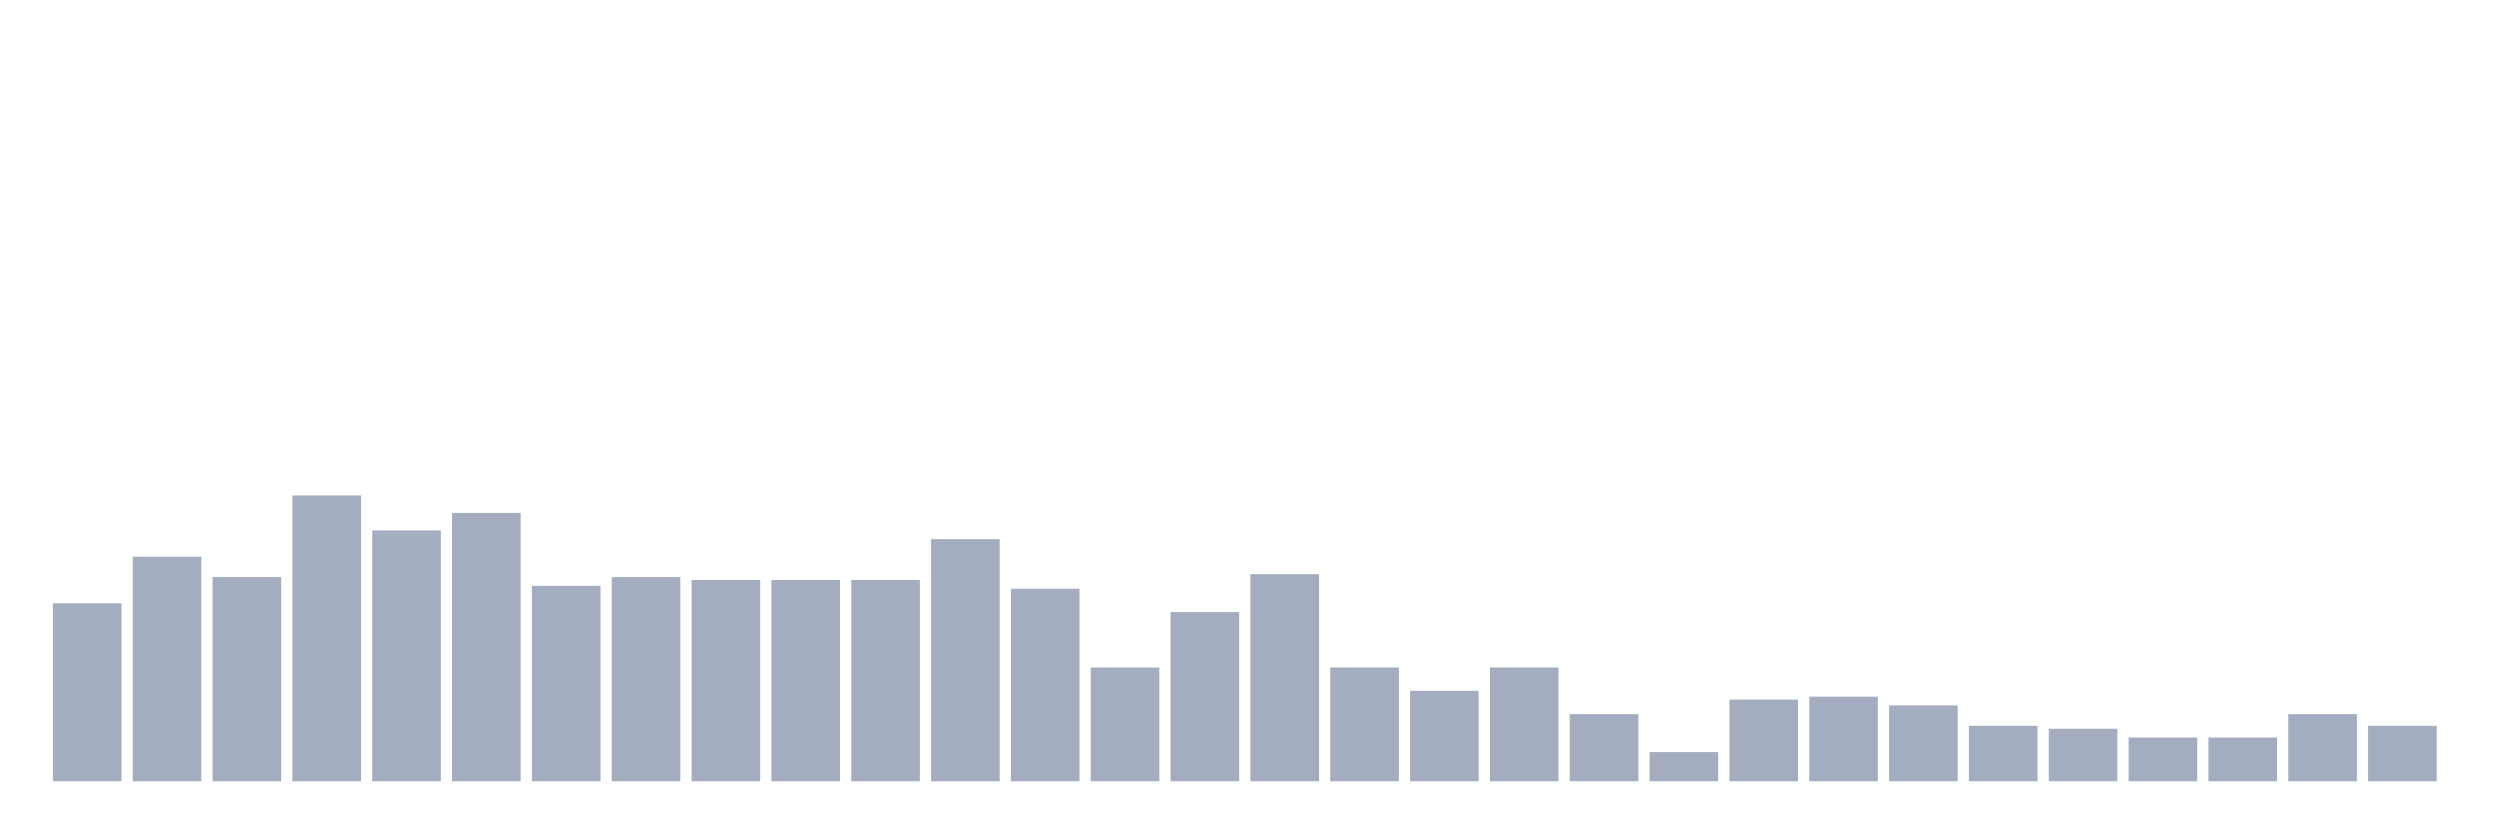 <svg xmlns="http://www.w3.org/2000/svg" viewBox="0 0 480 160"><g transform="translate(10,10)"><rect class="bar" x="0.153" width="13.175" y="105.84" height="34.16" fill="rgb(164,173,192)"></rect><rect class="bar" x="15.482" width="13.175" y="96.88" height="43.12" fill="rgb(164,173,192)"></rect><rect class="bar" x="30.81" width="13.175" y="100.8" height="39.2" fill="rgb(164,173,192)"></rect><rect class="bar" x="46.138" width="13.175" y="85.12" height="54.88" fill="rgb(164,173,192)"></rect><rect class="bar" x="61.466" width="13.175" y="91.84" height="48.16" fill="rgb(164,173,192)"></rect><rect class="bar" x="76.794" width="13.175" y="88.48" height="51.52" fill="rgb(164,173,192)"></rect><rect class="bar" x="92.123" width="13.175" y="102.48" height="37.52" fill="rgb(164,173,192)"></rect><rect class="bar" x="107.451" width="13.175" y="100.8" height="39.2" fill="rgb(164,173,192)"></rect><rect class="bar" x="122.779" width="13.175" y="101.36" height="38.64" fill="rgb(164,173,192)"></rect><rect class="bar" x="138.107" width="13.175" y="101.36" height="38.64" fill="rgb(164,173,192)"></rect><rect class="bar" x="153.436" width="13.175" y="101.36" height="38.64" fill="rgb(164,173,192)"></rect><rect class="bar" x="168.764" width="13.175" y="93.52" height="46.48" fill="rgb(164,173,192)"></rect><rect class="bar" x="184.092" width="13.175" y="103.04" height="36.96" fill="rgb(164,173,192)"></rect><rect class="bar" x="199.42" width="13.175" y="118.16" height="21.84" fill="rgb(164,173,192)"></rect><rect class="bar" x="214.748" width="13.175" y="107.52" height="32.48" fill="rgb(164,173,192)"></rect><rect class="bar" x="230.077" width="13.175" y="100.24" height="39.76" fill="rgb(164,173,192)"></rect><rect class="bar" x="245.405" width="13.175" y="118.16" height="21.84" fill="rgb(164,173,192)"></rect><rect class="bar" x="260.733" width="13.175" y="122.64" height="17.36" fill="rgb(164,173,192)"></rect><rect class="bar" x="276.061" width="13.175" y="118.16" height="21.84" fill="rgb(164,173,192)"></rect><rect class="bar" x="291.39" width="13.175" y="127.12" height="12.88" fill="rgb(164,173,192)"></rect><rect class="bar" x="306.718" width="13.175" y="134.4" height="5.6" fill="rgb(164,173,192)"></rect><rect class="bar" x="322.046" width="13.175" y="124.32" height="15.68" fill="rgb(164,173,192)"></rect><rect class="bar" x="337.374" width="13.175" y="123.76" height="16.24" fill="rgb(164,173,192)"></rect><rect class="bar" x="352.702" width="13.175" y="125.44" height="14.56" fill="rgb(164,173,192)"></rect><rect class="bar" x="368.031" width="13.175" y="129.36" height="10.64" fill="rgb(164,173,192)"></rect><rect class="bar" x="383.359" width="13.175" y="129.92" height="10.08" fill="rgb(164,173,192)"></rect><rect class="bar" x="398.687" width="13.175" y="131.6" height="8.4" fill="rgb(164,173,192)"></rect><rect class="bar" x="414.015" width="13.175" y="131.6" height="8.4" fill="rgb(164,173,192)"></rect><rect class="bar" x="429.344" width="13.175" y="127.12" height="12.88" fill="rgb(164,173,192)"></rect><rect class="bar" x="444.672" width="13.175" y="129.36" height="10.64" fill="rgb(164,173,192)"></rect></g></svg>
